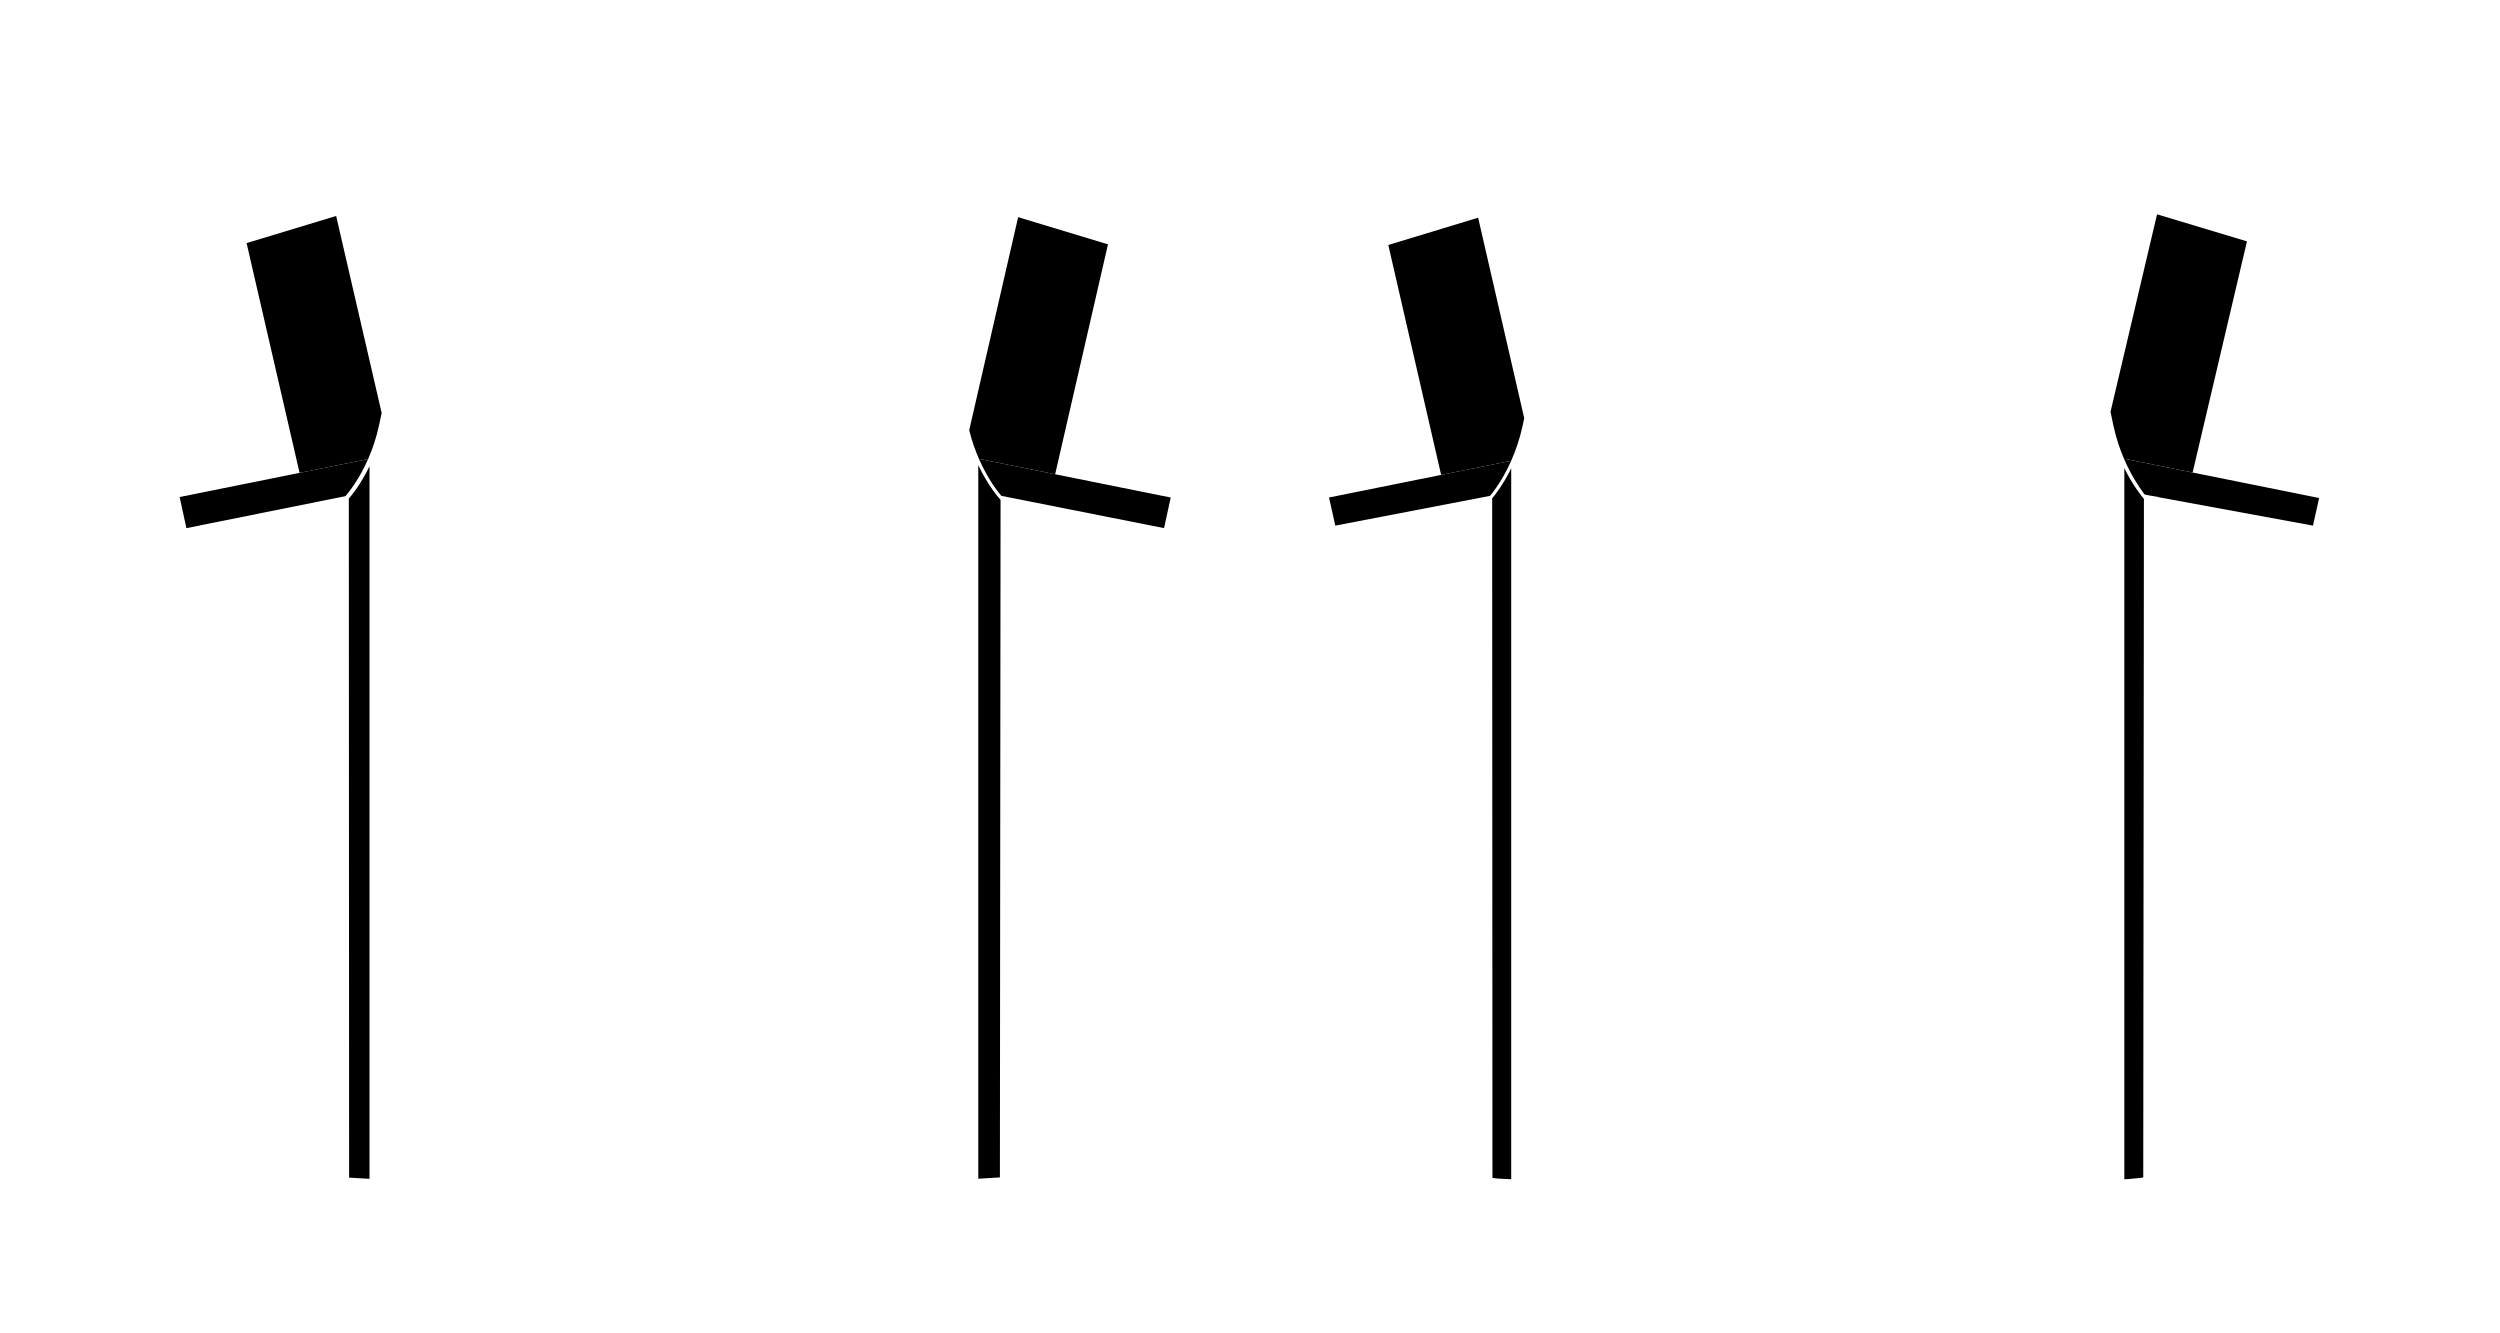 <?xml version="1.0" encoding="utf-8"?>
<!-- Generator: Adobe Illustrator 25.3.0, SVG Export Plug-In . SVG Version: 6.00 Build 0)  -->
<svg version="1.1" id="Layer_1" xmlns="http://www.w3.org/2000/svg" xmlns:xlink="http://www.w3.org/1999/xlink" x="0px" y="0px"
	 viewBox="0 0 750.2 400.1" style="enable-background:new 0 0 750.2 400.1;" xml:space="preserve">
<g>
	<path d="M290.841,129.084c0.806,3.241,1.832,6.126,2.926,8.622l22.862,4.607
		l15.854-68.987l-26.96-8.16L290.841,129.084z"/>
	<path d="M89.895,141.895l20.572-4.145c1.258-2.866,2.431-6.238,3.266-10.093
		c0.239-1.101,0.504-2.361,0.797-3.729l-13.661-59.121l-26.874,8.14L89.895,141.895
		z"/>
	<path d="M657.959,141.794l16.307-69.364l-26.982-8.119l-13.959,59.257
		c0.317,1.537,0.605,2.952,0.878,4.209c0.836,3.861,2.01,7.232,3.265,10.115
		v-0.227L657.959,141.794z"/>
	<path d="M432.453,142.507l21.018-4.235c1.317-2.963,2.558-6.464,3.431-10.495
		c0.155-0.714,0.316-1.489,0.483-2.297l-13.826-60.157l-26.958,8.19
		L432.453,142.507z"/>
	<path d="M300.05,353.322l0.201-203.401l-0.114-0.055l-0.061-0.065
		c-0.024-0.027-3.379-3.61-6.515-10.211v214.116
		c1.51-0.088,2.81-0.164,3.859-0.226
		C298.659,353.405,299.552,353.352,300.05,353.322z"/>
	<path d="M110.885,139.896c-2.709,5.615-5.539,8.963-6.212,9.72l0.088,203.77
		c0.498,0.03,1.387,0.082,2.62,0.154c0.966,0.057,2.145,0.125,3.505,0.203
		V139.896z"/>
	<path d="M453.484,140.546c-2.333,4.747-4.721,7.822-5.714,8.999l0.086,203.909
		c0.141,0.027,0.338,0.06,0.62,0.096c0.257,0.033,0.588,0.07,0.99,0.109
		l4.017,0.21V140.546z"/>
	<path d="M643.348,149.706c-0.909-1.06-3.43-4.226-5.881-9.231v213.393l1.434-0.075
		c2.611-0.211,3.768-0.377,4.246-0.469L643.348,149.706z"/>
	<path d="M300.486,148.798l48.823,9.684l2.002-9.18l-34.682-6.989l-22.862-4.607
		C296.465,143.868,299.533,147.693,300.486,148.798z"/>
	<path d="M53.903,149.147l2.035,9.335l47.724-9.6
		c0.959-1.113,4.081-4.929,6.805-11.133l-20.572,4.145L53.903,149.147z"/>
	<path d="M398.816,149.285l1.881,8.444l46.431-8.927
		c0.176-0.211,0.375-0.456,0.621-0.772c0.731-0.943,1.742-2.35,2.847-4.192
		c0.929-1.547,1.921-3.42,2.875-5.566l-21.018,4.235L398.816,149.285z"/>
	<path d="M637.467,137.665v0.227c1.004,2.307,2.059,4.308,3.042,5.946
		c1.105,1.842,2.233,3.512,2.964,4.456c0.246,0.317,4.13,0.707,4.306,0.918
		l46.299,8.518l1.846-8.285l-37.965-7.65L637.467,137.665z"/>
</g>
</svg>
